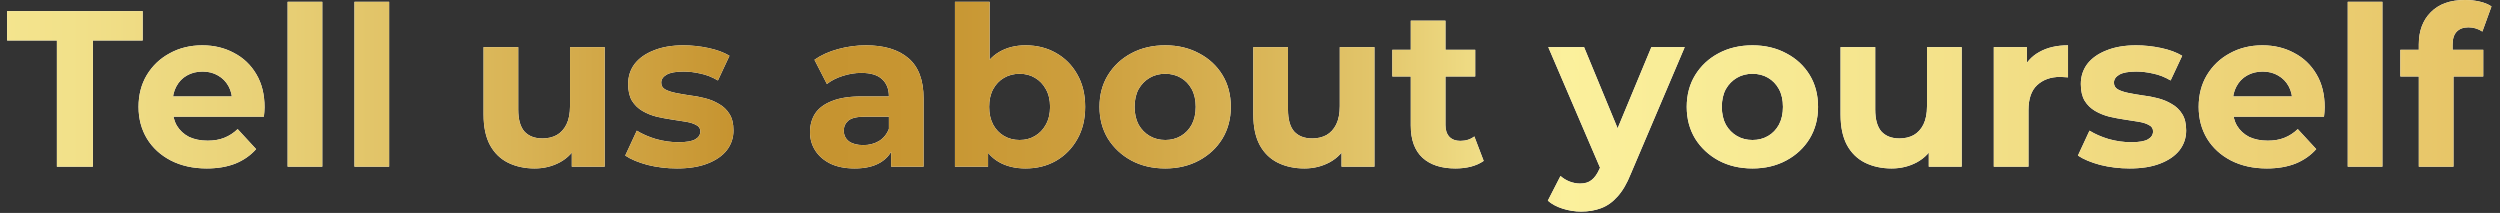 <svg width="270" height="23" viewBox="0 0 270 23" fill="none" xmlns="http://www.w3.org/2000/svg">
<rect x="0" y="0" width="270" height="23" fill="#333333" stroke="none"/>
<path d="M6.144 18V4.368H0.768V1.2H15.408V4.368H10.032V18H6.144ZM22.331 18.192C20.859 18.192 19.563 17.904 18.443 17.328C17.339 16.752 16.483 15.968 15.875 14.976C15.267 13.968 14.963 12.824 14.963 11.544C14.963 10.248 15.259 9.104 15.851 8.112C16.459 7.104 17.283 6.32 18.323 5.76C19.363 5.184 20.539 4.896 21.851 4.896C23.115 4.896 24.251 5.168 25.259 5.712C26.283 6.24 27.091 7.008 27.683 8.016C28.275 9.008 28.571 10.2 28.571 11.592C28.571 11.736 28.563 11.904 28.547 12.096C28.531 12.272 28.515 12.44 28.499 12.6H18.011V10.416H26.531L25.091 11.064C25.091 10.392 24.955 9.808 24.683 9.312C24.411 8.816 24.035 8.432 23.555 8.16C23.075 7.872 22.515 7.728 21.875 7.728C21.235 7.728 20.667 7.872 20.171 8.16C19.691 8.432 19.315 8.824 19.043 9.336C18.771 9.832 18.635 10.424 18.635 11.112V11.688C18.635 12.392 18.787 13.016 19.091 13.56C19.411 14.088 19.851 14.496 20.411 14.784C20.987 15.056 21.659 15.192 22.427 15.192C23.115 15.192 23.715 15.088 24.227 14.88C24.755 14.672 25.235 14.36 25.667 13.944L27.659 16.104C27.067 16.776 26.323 17.296 25.427 17.664C24.531 18.016 23.499 18.192 22.331 18.192ZM31.064 18V0.192H34.808V18H31.064ZM38.283 18V0.192H42.027V18H38.283ZM57.746 18.192C56.674 18.192 55.714 17.984 54.866 17.568C54.034 17.152 53.386 16.52 52.922 15.672C52.458 14.808 52.226 13.712 52.226 12.384V5.088H55.97V11.832C55.97 12.904 56.194 13.696 56.642 14.208C57.106 14.704 57.754 14.952 58.586 14.952C59.162 14.952 59.674 14.832 60.122 14.592C60.57 14.336 60.922 13.952 61.178 13.44C61.434 12.912 61.562 12.256 61.562 11.472V5.088H65.306V18H61.754V14.448L62.402 15.48C61.97 16.376 61.33 17.056 60.482 17.52C59.65 17.968 58.738 18.192 57.746 18.192ZM73.119 18.192C72.015 18.192 70.951 18.064 69.927 17.808C68.919 17.536 68.119 17.2 67.527 16.8L68.775 14.112C69.367 14.48 70.063 14.784 70.863 15.024C71.679 15.248 72.479 15.36 73.263 15.36C74.127 15.36 74.735 15.256 75.087 15.048C75.455 14.84 75.639 14.552 75.639 14.184C75.639 13.88 75.495 13.656 75.207 13.512C74.935 13.352 74.567 13.232 74.103 13.152C73.639 13.072 73.127 12.992 72.567 12.912C72.023 12.832 71.471 12.728 70.911 12.6C70.351 12.456 69.839 12.248 69.375 11.976C68.911 11.704 68.535 11.336 68.247 10.872C67.975 10.408 67.839 9.808 67.839 9.072C67.839 8.256 68.071 7.536 68.535 6.912C69.015 6.288 69.703 5.8 70.599 5.448C71.495 5.08 72.567 4.896 73.815 4.896C74.695 4.896 75.591 4.992 76.503 5.184C77.415 5.376 78.175 5.656 78.783 6.024L77.535 8.688C76.911 8.32 76.279 8.072 75.639 7.944C75.015 7.8 74.407 7.728 73.815 7.728C72.983 7.728 72.375 7.84 71.991 8.064C71.607 8.288 71.415 8.576 71.415 8.928C71.415 9.248 71.551 9.488 71.823 9.648C72.111 9.808 72.487 9.936 72.951 10.032C73.415 10.128 73.919 10.216 74.463 10.296C75.023 10.36 75.583 10.464 76.143 10.608C76.703 10.752 77.207 10.96 77.655 11.232C78.119 11.488 78.495 11.848 78.783 12.312C79.071 12.76 79.215 13.352 79.215 14.088C79.215 14.888 78.975 15.6 78.495 16.224C78.015 16.832 77.319 17.312 76.407 17.664C75.511 18.016 74.415 18.192 73.119 18.192ZM96.242 18V15.48L96.002 14.928V10.416C96.002 9.616 95.754 8.992 95.258 8.544C94.778 8.096 94.034 7.872 93.026 7.872C92.338 7.872 91.658 7.984 90.986 8.208C90.33 8.416 89.77 8.704 89.306 9.072L87.962 6.456C88.666 5.96 89.514 5.576 90.506 5.304C91.498 5.032 92.506 4.896 93.53 4.896C95.498 4.896 97.026 5.36 98.114 6.288C99.202 7.216 99.746 8.664 99.746 10.632V18H96.242ZM92.306 18.192C91.298 18.192 90.434 18.024 89.714 17.688C88.994 17.336 88.442 16.864 88.058 16.272C87.674 15.68 87.482 15.016 87.482 14.28C87.482 13.512 87.666 12.84 88.034 12.264C88.418 11.688 89.018 11.24 89.834 10.92C90.65 10.584 91.714 10.416 93.026 10.416H96.458V12.6H93.434C92.554 12.6 91.946 12.744 91.61 13.032C91.29 13.32 91.13 13.68 91.13 14.112C91.13 14.592 91.314 14.976 91.682 15.264C92.066 15.536 92.586 15.672 93.242 15.672C93.866 15.672 94.426 15.528 94.922 15.24C95.418 14.936 95.778 14.496 96.002 13.92L96.578 15.648C96.306 16.48 95.81 17.112 95.09 17.544C94.37 17.976 93.442 18.192 92.306 18.192ZM110.766 18.192C109.63 18.192 108.654 17.952 107.838 17.472C107.022 16.992 106.398 16.264 105.966 15.288C105.534 14.296 105.318 13.048 105.318 11.544C105.318 10.024 105.542 8.776 105.99 7.8C106.454 6.824 107.094 6.096 107.91 5.616C108.726 5.136 109.678 4.896 110.766 4.896C111.982 4.896 113.07 5.168 114.03 5.712C115.006 6.256 115.774 7.024 116.334 8.016C116.91 9.008 117.198 10.184 117.198 11.544C117.198 12.888 116.91 14.056 116.334 15.048C115.774 16.04 115.006 16.816 114.03 17.376C113.07 17.92 111.982 18.192 110.766 18.192ZM103.134 18V0.192H106.878V7.704L106.638 11.52L106.71 15.36V18H103.134ZM110.118 15.12C110.742 15.12 111.294 14.976 111.774 14.688C112.27 14.4 112.662 13.992 112.95 13.464C113.254 12.92 113.406 12.28 113.406 11.544C113.406 10.792 113.254 10.152 112.95 9.624C112.662 9.096 112.27 8.688 111.774 8.4C111.294 8.112 110.742 7.968 110.118 7.968C109.494 7.968 108.934 8.112 108.438 8.4C107.942 8.688 107.55 9.096 107.262 9.624C106.974 10.152 106.83 10.792 106.83 11.544C106.83 12.28 106.974 12.92 107.262 13.464C107.55 13.992 107.942 14.4 108.438 14.688C108.934 14.976 109.494 15.12 110.118 15.12ZM125.849 18.192C124.473 18.192 123.249 17.904 122.177 17.328C121.121 16.752 120.281 15.968 119.657 14.976C119.049 13.968 118.745 12.824 118.745 11.544C118.745 10.248 119.049 9.104 119.657 8.112C120.281 7.104 121.121 6.32 122.177 5.76C123.249 5.184 124.473 4.896 125.849 4.896C127.209 4.896 128.425 5.184 129.497 5.76C130.569 6.32 131.409 7.096 132.017 8.088C132.625 9.08 132.929 10.232 132.929 11.544C132.929 12.824 132.625 13.968 132.017 14.976C131.409 15.968 130.569 16.752 129.497 17.328C128.425 17.904 127.209 18.192 125.849 18.192ZM125.849 15.12C126.473 15.12 127.033 14.976 127.529 14.688C128.025 14.4 128.417 13.992 128.705 13.464C128.993 12.92 129.137 12.28 129.137 11.544C129.137 10.792 128.993 10.152 128.705 9.624C128.417 9.096 128.025 8.688 127.529 8.4C127.033 8.112 126.473 7.968 125.849 7.968C125.225 7.968 124.665 8.112 124.169 8.4C123.673 8.688 123.273 9.096 122.969 9.624C122.681 10.152 122.537 10.792 122.537 11.544C122.537 12.28 122.681 12.92 122.969 13.464C123.273 13.992 123.673 14.4 124.169 14.688C124.665 14.976 125.225 15.12 125.849 15.12ZM140.879 18.192C139.807 18.192 138.847 17.984 137.999 17.568C137.167 17.152 136.519 16.52 136.055 15.672C135.591 14.808 135.359 13.712 135.359 12.384V5.088H139.103V11.832C139.103 12.904 139.327 13.696 139.775 14.208C140.239 14.704 140.887 14.952 141.719 14.952C142.295 14.952 142.807 14.832 143.255 14.592C143.703 14.336 144.055 13.952 144.311 13.44C144.567 12.912 144.695 12.256 144.695 11.472V5.088H148.439V18H144.887V14.448L145.535 15.48C145.103 16.376 144.463 17.056 143.615 17.52C142.783 17.968 141.871 18.192 140.879 18.192ZM157.188 18.192C155.668 18.192 154.484 17.808 153.636 17.04C152.788 16.256 152.364 15.096 152.364 13.56V2.232H156.108V13.512C156.108 14.056 156.252 14.48 156.54 14.784C156.828 15.072 157.22 15.216 157.716 15.216C158.308 15.216 158.812 15.056 159.228 14.736L160.236 17.376C159.852 17.648 159.388 17.856 158.844 18C158.316 18.128 157.764 18.192 157.188 18.192ZM150.372 8.256V5.376H159.324V8.256H150.372ZM170.766 22.848C170.094 22.848 169.43 22.744 168.774 22.536C168.118 22.328 167.582 22.04 167.166 21.672L168.534 19.008C168.822 19.264 169.15 19.464 169.518 19.608C169.902 19.752 170.278 19.824 170.646 19.824C171.174 19.824 171.59 19.696 171.894 19.44C172.214 19.2 172.502 18.792 172.758 18.216L173.43 16.632L173.718 16.224L178.35 5.088H181.95L176.118 18.792C175.702 19.832 175.222 20.648 174.678 21.24C174.15 21.832 173.558 22.248 172.902 22.488C172.262 22.728 171.55 22.848 170.766 22.848ZM172.974 18.504L167.214 5.088H171.078L175.542 15.888L172.974 18.504ZM189.27 18.192C187.894 18.192 186.67 17.904 185.598 17.328C184.542 16.752 183.702 15.968 183.078 14.976C182.47 13.968 182.166 12.824 182.166 11.544C182.166 10.248 182.47 9.104 183.078 8.112C183.702 7.104 184.542 6.32 185.598 5.76C186.67 5.184 187.894 4.896 189.27 4.896C190.63 4.896 191.846 5.184 192.918 5.76C193.99 6.32 194.83 7.096 195.438 8.088C196.046 9.08 196.35 10.232 196.35 11.544C196.35 12.824 196.046 13.968 195.438 14.976C194.83 15.968 193.99 16.752 192.918 17.328C191.846 17.904 190.63 18.192 189.27 18.192ZM189.27 15.12C189.894 15.12 190.454 14.976 190.95 14.688C191.446 14.4 191.838 13.992 192.126 13.464C192.414 12.92 192.558 12.28 192.558 11.544C192.558 10.792 192.414 10.152 192.126 9.624C191.838 9.096 191.446 8.688 190.95 8.4C190.454 8.112 189.894 7.968 189.27 7.968C188.646 7.968 188.086 8.112 187.59 8.4C187.094 8.688 186.694 9.096 186.39 9.624C186.102 10.152 185.958 10.792 185.958 11.544C185.958 12.28 186.102 12.92 186.39 13.464C186.694 13.992 187.094 14.4 187.59 14.688C188.086 14.976 188.646 15.12 189.27 15.12ZM204.301 18.192C203.229 18.192 202.269 17.984 201.421 17.568C200.589 17.152 199.941 16.52 199.477 15.672C199.013 14.808 198.781 13.712 198.781 12.384V5.088H202.525V11.832C202.525 12.904 202.749 13.696 203.197 14.208C203.661 14.704 204.309 14.952 205.141 14.952C205.717 14.952 206.229 14.832 206.677 14.592C207.125 14.336 207.477 13.952 207.733 13.44C207.989 12.912 208.117 12.256 208.117 11.472V5.088H211.861V18H208.309V14.448L208.957 15.48C208.525 16.376 207.885 17.056 207.037 17.52C206.205 17.968 205.293 18.192 204.301 18.192ZM215.33 18V5.088H218.906V8.736L218.402 7.68C218.786 6.768 219.402 6.08 220.25 5.616C221.098 5.136 222.13 4.896 223.346 4.896V8.352C223.186 8.336 223.042 8.328 222.914 8.328C222.786 8.312 222.65 8.304 222.506 8.304C221.482 8.304 220.65 8.6 220.01 9.192C219.386 9.768 219.074 10.672 219.074 11.904V18H215.33ZM230.01 18.192C228.906 18.192 227.842 18.064 226.818 17.808C225.81 17.536 225.01 17.2 224.418 16.8L225.666 14.112C226.258 14.48 226.954 14.784 227.754 15.024C228.57 15.248 229.37 15.36 230.154 15.36C231.018 15.36 231.626 15.256 231.978 15.048C232.346 14.84 232.53 14.552 232.53 14.184C232.53 13.88 232.386 13.656 232.098 13.512C231.826 13.352 231.458 13.232 230.993 13.152C230.53 13.072 230.018 12.992 229.458 12.912C228.914 12.832 228.362 12.728 227.802 12.6C227.242 12.456 226.73 12.248 226.266 11.976C225.802 11.704 225.426 11.336 225.138 10.872C224.866 10.408 224.729 9.808 224.729 9.072C224.729 8.256 224.962 7.536 225.426 6.912C225.906 6.288 226.594 5.8 227.49 5.448C228.386 5.08 229.458 4.896 230.706 4.896C231.586 4.896 232.482 4.992 233.394 5.184C234.306 5.376 235.066 5.656 235.674 6.024L234.426 8.688C233.802 8.32 233.17 8.072 232.53 7.944C231.906 7.8 231.298 7.728 230.706 7.728C229.874 7.728 229.266 7.84 228.882 8.064C228.498 8.288 228.306 8.576 228.306 8.928C228.306 9.248 228.442 9.488 228.714 9.648C229.002 9.808 229.378 9.936 229.842 10.032C230.306 10.128 230.81 10.216 231.354 10.296C231.914 10.36 232.474 10.464 233.034 10.608C233.594 10.752 234.098 10.96 234.546 11.232C235.01 11.488 235.386 11.848 235.674 12.312C235.962 12.76 236.106 13.352 236.106 14.088C236.106 14.888 235.866 15.6 235.386 16.224C234.906 16.832 234.21 17.312 233.298 17.664C232.402 18.016 231.306 18.192 230.01 18.192ZM244.824 18.192C243.352 18.192 242.056 17.904 240.936 17.328C239.832 16.752 238.976 15.968 238.368 14.976C237.76 13.968 237.456 12.824 237.456 11.544C237.456 10.248 237.752 9.104 238.344 8.112C238.952 7.104 239.776 6.32 240.816 5.76C241.856 5.184 243.032 4.896 244.344 4.896C245.608 4.896 246.744 5.168 247.752 5.712C248.776 6.24 249.584 7.008 250.176 8.016C250.768 9.008 251.064 10.2 251.064 11.592C251.064 11.736 251.056 11.904 251.04 12.096C251.024 12.272 251.008 12.44 250.992 12.6H240.504V10.416H249.023L247.584 11.064C247.584 10.392 247.448 9.808 247.176 9.312C246.904 8.816 246.528 8.432 246.048 8.16C245.568 7.872 245.008 7.728 244.368 7.728C243.728 7.728 243.16 7.872 242.664 8.16C242.184 8.432 241.808 8.824 241.536 9.336C241.264 9.832 241.128 10.424 241.128 11.112V11.688C241.128 12.392 241.28 13.016 241.584 13.56C241.904 14.088 242.344 14.496 242.904 14.784C243.48 15.056 244.152 15.192 244.92 15.192C245.608 15.192 246.208 15.088 246.72 14.88C247.248 14.672 247.728 14.36 248.16 13.944L250.152 16.104C249.56 16.776 248.816 17.296 247.92 17.664C247.024 18.016 245.992 18.192 244.824 18.192ZM253.556 18V0.192H257.3V18H253.556ZM261.231 18V4.8C261.231 3.344 261.663 2.184 262.527 1.32C263.391 0.44 264.623 -1.43051e-06 266.223 -1.43051e-06C266.767 -1.43051e-06 267.287 0.056 267.783 0.168C268.295 0.28 268.727 0.456 269.079 0.696L268.095 3.408C267.887 3.264 267.655 3.152 267.399 3.072C267.143 2.992 266.871 2.952 266.583 2.952C266.039 2.952 265.615 3.112 265.311 3.432C265.023 3.736 264.879 4.2 264.879 4.824V6.024L264.975 7.632V18H261.231ZM259.239 8.256V5.376H268.191V8.256H259.239Z" fill="white"/>
<path d="M6.144 18V4.368H0.768V1.2H15.408V4.368H10.032V18H6.144ZM22.331 18.192C20.859 18.192 19.563 17.904 18.443 17.328C17.339 16.752 16.483 15.968 15.875 14.976C15.267 13.968 14.963 12.824 14.963 11.544C14.963 10.248 15.259 9.104 15.851 8.112C16.459 7.104 17.283 6.32 18.323 5.76C19.363 5.184 20.539 4.896 21.851 4.896C23.115 4.896 24.251 5.168 25.259 5.712C26.283 6.24 27.091 7.008 27.683 8.016C28.275 9.008 28.571 10.2 28.571 11.592C28.571 11.736 28.563 11.904 28.547 12.096C28.531 12.272 28.515 12.44 28.499 12.6H18.011V10.416H26.531L25.091 11.064C25.091 10.392 24.955 9.808 24.683 9.312C24.411 8.816 24.035 8.432 23.555 8.16C23.075 7.872 22.515 7.728 21.875 7.728C21.235 7.728 20.667 7.872 20.171 8.16C19.691 8.432 19.315 8.824 19.043 9.336C18.771 9.832 18.635 10.424 18.635 11.112V11.688C18.635 12.392 18.787 13.016 19.091 13.56C19.411 14.088 19.851 14.496 20.411 14.784C20.987 15.056 21.659 15.192 22.427 15.192C23.115 15.192 23.715 15.088 24.227 14.88C24.755 14.672 25.235 14.36 25.667 13.944L27.659 16.104C27.067 16.776 26.323 17.296 25.427 17.664C24.531 18.016 23.499 18.192 22.331 18.192ZM31.064 18V0.192H34.808V18H31.064ZM38.283 18V0.192H42.027V18H38.283ZM57.746 18.192C56.674 18.192 55.714 17.984 54.866 17.568C54.034 17.152 53.386 16.52 52.922 15.672C52.458 14.808 52.226 13.712 52.226 12.384V5.088H55.97V11.832C55.97 12.904 56.194 13.696 56.642 14.208C57.106 14.704 57.754 14.952 58.586 14.952C59.162 14.952 59.674 14.832 60.122 14.592C60.57 14.336 60.922 13.952 61.178 13.44C61.434 12.912 61.562 12.256 61.562 11.472V5.088H65.306V18H61.754V14.448L62.402 15.48C61.97 16.376 61.33 17.056 60.482 17.52C59.65 17.968 58.738 18.192 57.746 18.192ZM73.119 18.192C72.015 18.192 70.951 18.064 69.927 17.808C68.919 17.536 68.119 17.2 67.527 16.8L68.775 14.112C69.367 14.48 70.063 14.784 70.863 15.024C71.679 15.248 72.479 15.36 73.263 15.36C74.127 15.36 74.735 15.256 75.087 15.048C75.455 14.84 75.639 14.552 75.639 14.184C75.639 13.88 75.495 13.656 75.207 13.512C74.935 13.352 74.567 13.232 74.103 13.152C73.639 13.072 73.127 12.992 72.567 12.912C72.023 12.832 71.471 12.728 70.911 12.6C70.351 12.456 69.839 12.248 69.375 11.976C68.911 11.704 68.535 11.336 68.247 10.872C67.975 10.408 67.839 9.808 67.839 9.072C67.839 8.256 68.071 7.536 68.535 6.912C69.015 6.288 69.703 5.8 70.599 5.448C71.495 5.08 72.567 4.896 73.815 4.896C74.695 4.896 75.591 4.992 76.503 5.184C77.415 5.376 78.175 5.656 78.783 6.024L77.535 8.688C76.911 8.32 76.279 8.072 75.639 7.944C75.015 7.8 74.407 7.728 73.815 7.728C72.983 7.728 72.375 7.84 71.991 8.064C71.607 8.288 71.415 8.576 71.415 8.928C71.415 9.248 71.551 9.488 71.823 9.648C72.111 9.808 72.487 9.936 72.951 10.032C73.415 10.128 73.919 10.216 74.463 10.296C75.023 10.36 75.583 10.464 76.143 10.608C76.703 10.752 77.207 10.96 77.655 11.232C78.119 11.488 78.495 11.848 78.783 12.312C79.071 12.76 79.215 13.352 79.215 14.088C79.215 14.888 78.975 15.6 78.495 16.224C78.015 16.832 77.319 17.312 76.407 17.664C75.511 18.016 74.415 18.192 73.119 18.192ZM96.242 18V15.48L96.002 14.928V10.416C96.002 9.616 95.754 8.992 95.258 8.544C94.778 8.096 94.034 7.872 93.026 7.872C92.338 7.872 91.658 7.984 90.986 8.208C90.33 8.416 89.77 8.704 89.306 9.072L87.962 6.456C88.666 5.96 89.514 5.576 90.506 5.304C91.498 5.032 92.506 4.896 93.53 4.896C95.498 4.896 97.026 5.36 98.114 6.288C99.202 7.216 99.746 8.664 99.746 10.632V18H96.242ZM92.306 18.192C91.298 18.192 90.434 18.024 89.714 17.688C88.994 17.336 88.442 16.864 88.058 16.272C87.674 15.68 87.482 15.016 87.482 14.28C87.482 13.512 87.666 12.84 88.034 12.264C88.418 11.688 89.018 11.24 89.834 10.92C90.65 10.584 91.714 10.416 93.026 10.416H96.458V12.6H93.434C92.554 12.6 91.946 12.744 91.61 13.032C91.29 13.32 91.13 13.68 91.13 14.112C91.13 14.592 91.314 14.976 91.682 15.264C92.066 15.536 92.586 15.672 93.242 15.672C93.866 15.672 94.426 15.528 94.922 15.24C95.418 14.936 95.778 14.496 96.002 13.92L96.578 15.648C96.306 16.48 95.81 17.112 95.09 17.544C94.37 17.976 93.442 18.192 92.306 18.192ZM110.766 18.192C109.63 18.192 108.654 17.952 107.838 17.472C107.022 16.992 106.398 16.264 105.966 15.288C105.534 14.296 105.318 13.048 105.318 11.544C105.318 10.024 105.542 8.776 105.99 7.8C106.454 6.824 107.094 6.096 107.91 5.616C108.726 5.136 109.678 4.896 110.766 4.896C111.982 4.896 113.07 5.168 114.03 5.712C115.006 6.256 115.774 7.024 116.334 8.016C116.91 9.008 117.198 10.184 117.198 11.544C117.198 12.888 116.91 14.056 116.334 15.048C115.774 16.04 115.006 16.816 114.03 17.376C113.07 17.92 111.982 18.192 110.766 18.192ZM103.134 18V0.192H106.878V7.704L106.638 11.52L106.71 15.36V18H103.134ZM110.118 15.12C110.742 15.12 111.294 14.976 111.774 14.688C112.27 14.4 112.662 13.992 112.95 13.464C113.254 12.92 113.406 12.28 113.406 11.544C113.406 10.792 113.254 10.152 112.95 9.624C112.662 9.096 112.27 8.688 111.774 8.4C111.294 8.112 110.742 7.968 110.118 7.968C109.494 7.968 108.934 8.112 108.438 8.4C107.942 8.688 107.55 9.096 107.262 9.624C106.974 10.152 106.83 10.792 106.83 11.544C106.83 12.28 106.974 12.92 107.262 13.464C107.55 13.992 107.942 14.4 108.438 14.688C108.934 14.976 109.494 15.12 110.118 15.12ZM125.849 18.192C124.473 18.192 123.249 17.904 122.177 17.328C121.121 16.752 120.281 15.968 119.657 14.976C119.049 13.968 118.745 12.824 118.745 11.544C118.745 10.248 119.049 9.104 119.657 8.112C120.281 7.104 121.121 6.32 122.177 5.76C123.249 5.184 124.473 4.896 125.849 4.896C127.209 4.896 128.425 5.184 129.497 5.76C130.569 6.32 131.409 7.096 132.017 8.088C132.625 9.08 132.929 10.232 132.929 11.544C132.929 12.824 132.625 13.968 132.017 14.976C131.409 15.968 130.569 16.752 129.497 17.328C128.425 17.904 127.209 18.192 125.849 18.192ZM125.849 15.12C126.473 15.12 127.033 14.976 127.529 14.688C128.025 14.4 128.417 13.992 128.705 13.464C128.993 12.92 129.137 12.28 129.137 11.544C129.137 10.792 128.993 10.152 128.705 9.624C128.417 9.096 128.025 8.688 127.529 8.4C127.033 8.112 126.473 7.968 125.849 7.968C125.225 7.968 124.665 8.112 124.169 8.4C123.673 8.688 123.273 9.096 122.969 9.624C122.681 10.152 122.537 10.792 122.537 11.544C122.537 12.28 122.681 12.92 122.969 13.464C123.273 13.992 123.673 14.4 124.169 14.688C124.665 14.976 125.225 15.12 125.849 15.12ZM140.879 18.192C139.807 18.192 138.847 17.984 137.999 17.568C137.167 17.152 136.519 16.52 136.055 15.672C135.591 14.808 135.359 13.712 135.359 12.384V5.088H139.103V11.832C139.103 12.904 139.327 13.696 139.775 14.208C140.239 14.704 140.887 14.952 141.719 14.952C142.295 14.952 142.807 14.832 143.255 14.592C143.703 14.336 144.055 13.952 144.311 13.44C144.567 12.912 144.695 12.256 144.695 11.472V5.088H148.439V18H144.887V14.448L145.535 15.48C145.103 16.376 144.463 17.056 143.615 17.52C142.783 17.968 141.871 18.192 140.879 18.192ZM157.188 18.192C155.668 18.192 154.484 17.808 153.636 17.04C152.788 16.256 152.364 15.096 152.364 13.56V2.232H156.108V13.512C156.108 14.056 156.252 14.48 156.54 14.784C156.828 15.072 157.22 15.216 157.716 15.216C158.308 15.216 158.812 15.056 159.228 14.736L160.236 17.376C159.852 17.648 159.388 17.856 158.844 18C158.316 18.128 157.764 18.192 157.188 18.192ZM150.372 8.256V5.376H159.324V8.256H150.372ZM170.766 22.848C170.094 22.848 169.43 22.744 168.774 22.536C168.118 22.328 167.582 22.04 167.166 21.672L168.534 19.008C168.822 19.264 169.15 19.464 169.518 19.608C169.902 19.752 170.278 19.824 170.646 19.824C171.174 19.824 171.59 19.696 171.894 19.44C172.214 19.2 172.502 18.792 172.758 18.216L173.43 16.632L173.718 16.224L178.35 5.088H181.95L176.118 18.792C175.702 19.832 175.222 20.648 174.678 21.24C174.15 21.832 173.558 22.248 172.902 22.488C172.262 22.728 171.55 22.848 170.766 22.848ZM172.974 18.504L167.214 5.088H171.078L175.542 15.888L172.974 18.504ZM189.27 18.192C187.894 18.192 186.67 17.904 185.598 17.328C184.542 16.752 183.702 15.968 183.078 14.976C182.47 13.968 182.166 12.824 182.166 11.544C182.166 10.248 182.47 9.104 183.078 8.112C183.702 7.104 184.542 6.32 185.598 5.76C186.67 5.184 187.894 4.896 189.27 4.896C190.63 4.896 191.846 5.184 192.918 5.76C193.99 6.32 194.83 7.096 195.438 8.088C196.046 9.08 196.35 10.232 196.35 11.544C196.35 12.824 196.046 13.968 195.438 14.976C194.83 15.968 193.99 16.752 192.918 17.328C191.846 17.904 190.63 18.192 189.27 18.192ZM189.27 15.12C189.894 15.12 190.454 14.976 190.95 14.688C191.446 14.4 191.838 13.992 192.126 13.464C192.414 12.92 192.558 12.28 192.558 11.544C192.558 10.792 192.414 10.152 192.126 9.624C191.838 9.096 191.446 8.688 190.95 8.4C190.454 8.112 189.894 7.968 189.27 7.968C188.646 7.968 188.086 8.112 187.59 8.4C187.094 8.688 186.694 9.096 186.39 9.624C186.102 10.152 185.958 10.792 185.958 11.544C185.958 12.28 186.102 12.92 186.39 13.464C186.694 13.992 187.094 14.4 187.59 14.688C188.086 14.976 188.646 15.12 189.27 15.12ZM204.301 18.192C203.229 18.192 202.269 17.984 201.421 17.568C200.589 17.152 199.941 16.52 199.477 15.672C199.013 14.808 198.781 13.712 198.781 12.384V5.088H202.525V11.832C202.525 12.904 202.749 13.696 203.197 14.208C203.661 14.704 204.309 14.952 205.141 14.952C205.717 14.952 206.229 14.832 206.677 14.592C207.125 14.336 207.477 13.952 207.733 13.44C207.989 12.912 208.117 12.256 208.117 11.472V5.088H211.861V18H208.309V14.448L208.957 15.48C208.525 16.376 207.885 17.056 207.037 17.52C206.205 17.968 205.293 18.192 204.301 18.192ZM215.33 18V5.088H218.906V8.736L218.402 7.68C218.786 6.768 219.402 6.08 220.25 5.616C221.098 5.136 222.13 4.896 223.346 4.896V8.352C223.186 8.336 223.042 8.328 222.914 8.328C222.786 8.312 222.65 8.304 222.506 8.304C221.482 8.304 220.65 8.6 220.01 9.192C219.386 9.768 219.074 10.672 219.074 11.904V18H215.33ZM230.01 18.192C228.906 18.192 227.842 18.064 226.818 17.808C225.81 17.536 225.01 17.2 224.418 16.8L225.666 14.112C226.258 14.48 226.954 14.784 227.754 15.024C228.57 15.248 229.37 15.36 230.154 15.36C231.018 15.36 231.626 15.256 231.978 15.048C232.346 14.84 232.53 14.552 232.53 14.184C232.53 13.88 232.386 13.656 232.098 13.512C231.826 13.352 231.458 13.232 230.993 13.152C230.53 13.072 230.018 12.992 229.458 12.912C228.914 12.832 228.362 12.728 227.802 12.6C227.242 12.456 226.73 12.248 226.266 11.976C225.802 11.704 225.426 11.336 225.138 10.872C224.866 10.408 224.729 9.808 224.729 9.072C224.729 8.256 224.962 7.536 225.426 6.912C225.906 6.288 226.594 5.8 227.49 5.448C228.386 5.08 229.458 4.896 230.706 4.896C231.586 4.896 232.482 4.992 233.394 5.184C234.306 5.376 235.066 5.656 235.674 6.024L234.426 8.688C233.802 8.32 233.17 8.072 232.53 7.944C231.906 7.8 231.298 7.728 230.706 7.728C229.874 7.728 229.266 7.84 228.882 8.064C228.498 8.288 228.306 8.576 228.306 8.928C228.306 9.248 228.442 9.488 228.714 9.648C229.002 9.808 229.378 9.936 229.842 10.032C230.306 10.128 230.81 10.216 231.354 10.296C231.914 10.36 232.474 10.464 233.034 10.608C233.594 10.752 234.098 10.96 234.546 11.232C235.01 11.488 235.386 11.848 235.674 12.312C235.962 12.76 236.106 13.352 236.106 14.088C236.106 14.888 235.866 15.6 235.386 16.224C234.906 16.832 234.21 17.312 233.298 17.664C232.402 18.016 231.306 18.192 230.01 18.192ZM244.824 18.192C243.352 18.192 242.056 17.904 240.936 17.328C239.832 16.752 238.976 15.968 238.368 14.976C237.76 13.968 237.456 12.824 237.456 11.544C237.456 10.248 237.752 9.104 238.344 8.112C238.952 7.104 239.776 6.32 240.816 5.76C241.856 5.184 243.032 4.896 244.344 4.896C245.608 4.896 246.744 5.168 247.752 5.712C248.776 6.24 249.584 7.008 250.176 8.016C250.768 9.008 251.064 10.2 251.064 11.592C251.064 11.736 251.056 11.904 251.04 12.096C251.024 12.272 251.008 12.44 250.992 12.6H240.504V10.416H249.023L247.584 11.064C247.584 10.392 247.448 9.808 247.176 9.312C246.904 8.816 246.528 8.432 246.048 8.16C245.568 7.872 245.008 7.728 244.368 7.728C243.728 7.728 243.16 7.872 242.664 8.16C242.184 8.432 241.808 8.824 241.536 9.336C241.264 9.832 241.128 10.424 241.128 11.112V11.688C241.128 12.392 241.28 13.016 241.584 13.56C241.904 14.088 242.344 14.496 242.904 14.784C243.48 15.056 244.152 15.192 244.92 15.192C245.608 15.192 246.208 15.088 246.72 14.88C247.248 14.672 247.728 14.36 248.16 13.944L250.152 16.104C249.56 16.776 248.816 17.296 247.92 17.664C247.024 18.016 245.992 18.192 244.824 18.192ZM253.556 18V0.192H257.3V18H253.556ZM261.231 18V4.8C261.231 3.344 261.663 2.184 262.527 1.32C263.391 0.44 264.623 -1.43051e-06 266.223 -1.43051e-06C266.767 -1.43051e-06 267.287 0.056 267.783 0.168C268.295 0.28 268.727 0.456 269.079 0.696L268.095 3.408C267.887 3.264 267.655 3.152 267.399 3.072C267.143 2.992 266.871 2.952 266.583 2.952C266.039 2.952 265.615 3.112 265.311 3.432C265.023 3.736 264.879 4.2 264.879 4.824V6.024L264.975 7.632V18H261.231ZM259.239 8.256V5.376H268.191V8.256H259.239Z" fill="url(#paint0_linear_3289_8690)"/>
<defs>
<linearGradient id="paint0_linear_3289_8690" x1="-37" y1="9.5" x2="306" y2="9.5" gradientUnits="userSpaceOnUse">
<stop stop-color="#FBF09C"/>
<stop offset="0.06" stop-color="#F8EC97"/>
<stop offset="0.13" stop-color="#F2E18A"/>
<stop offset="0.2" stop-color="#E7CE74"/>
<stop offset="0.27" stop-color="#D9B456"/>
<stop offset="0.34" stop-color="#C6932F"/>
<stop offset="0.35" stop-color="#C6932F"/>
<stop offset="0.4" stop-color="#C79632"/>
<stop offset="0.45" stop-color="#CD9F3D"/>
<stop offset="0.49" stop-color="#D6AF50"/>
<stop offset="0.54" stop-color="#E2C56A"/>
<stop offset="0.58" stop-color="#F2E18B"/>
<stop offset="0.6" stop-color="#FBF09C"/>
<stop offset="0.67" stop-color="#F7E993"/>
<stop offset="0.79" stop-color="#EFD77D"/>
<stop offset="0.94" stop-color="#E2BA5A"/>
<stop offset="1" stop-color="#DCAD49"/>
</linearGradient>
</defs>
</svg>
